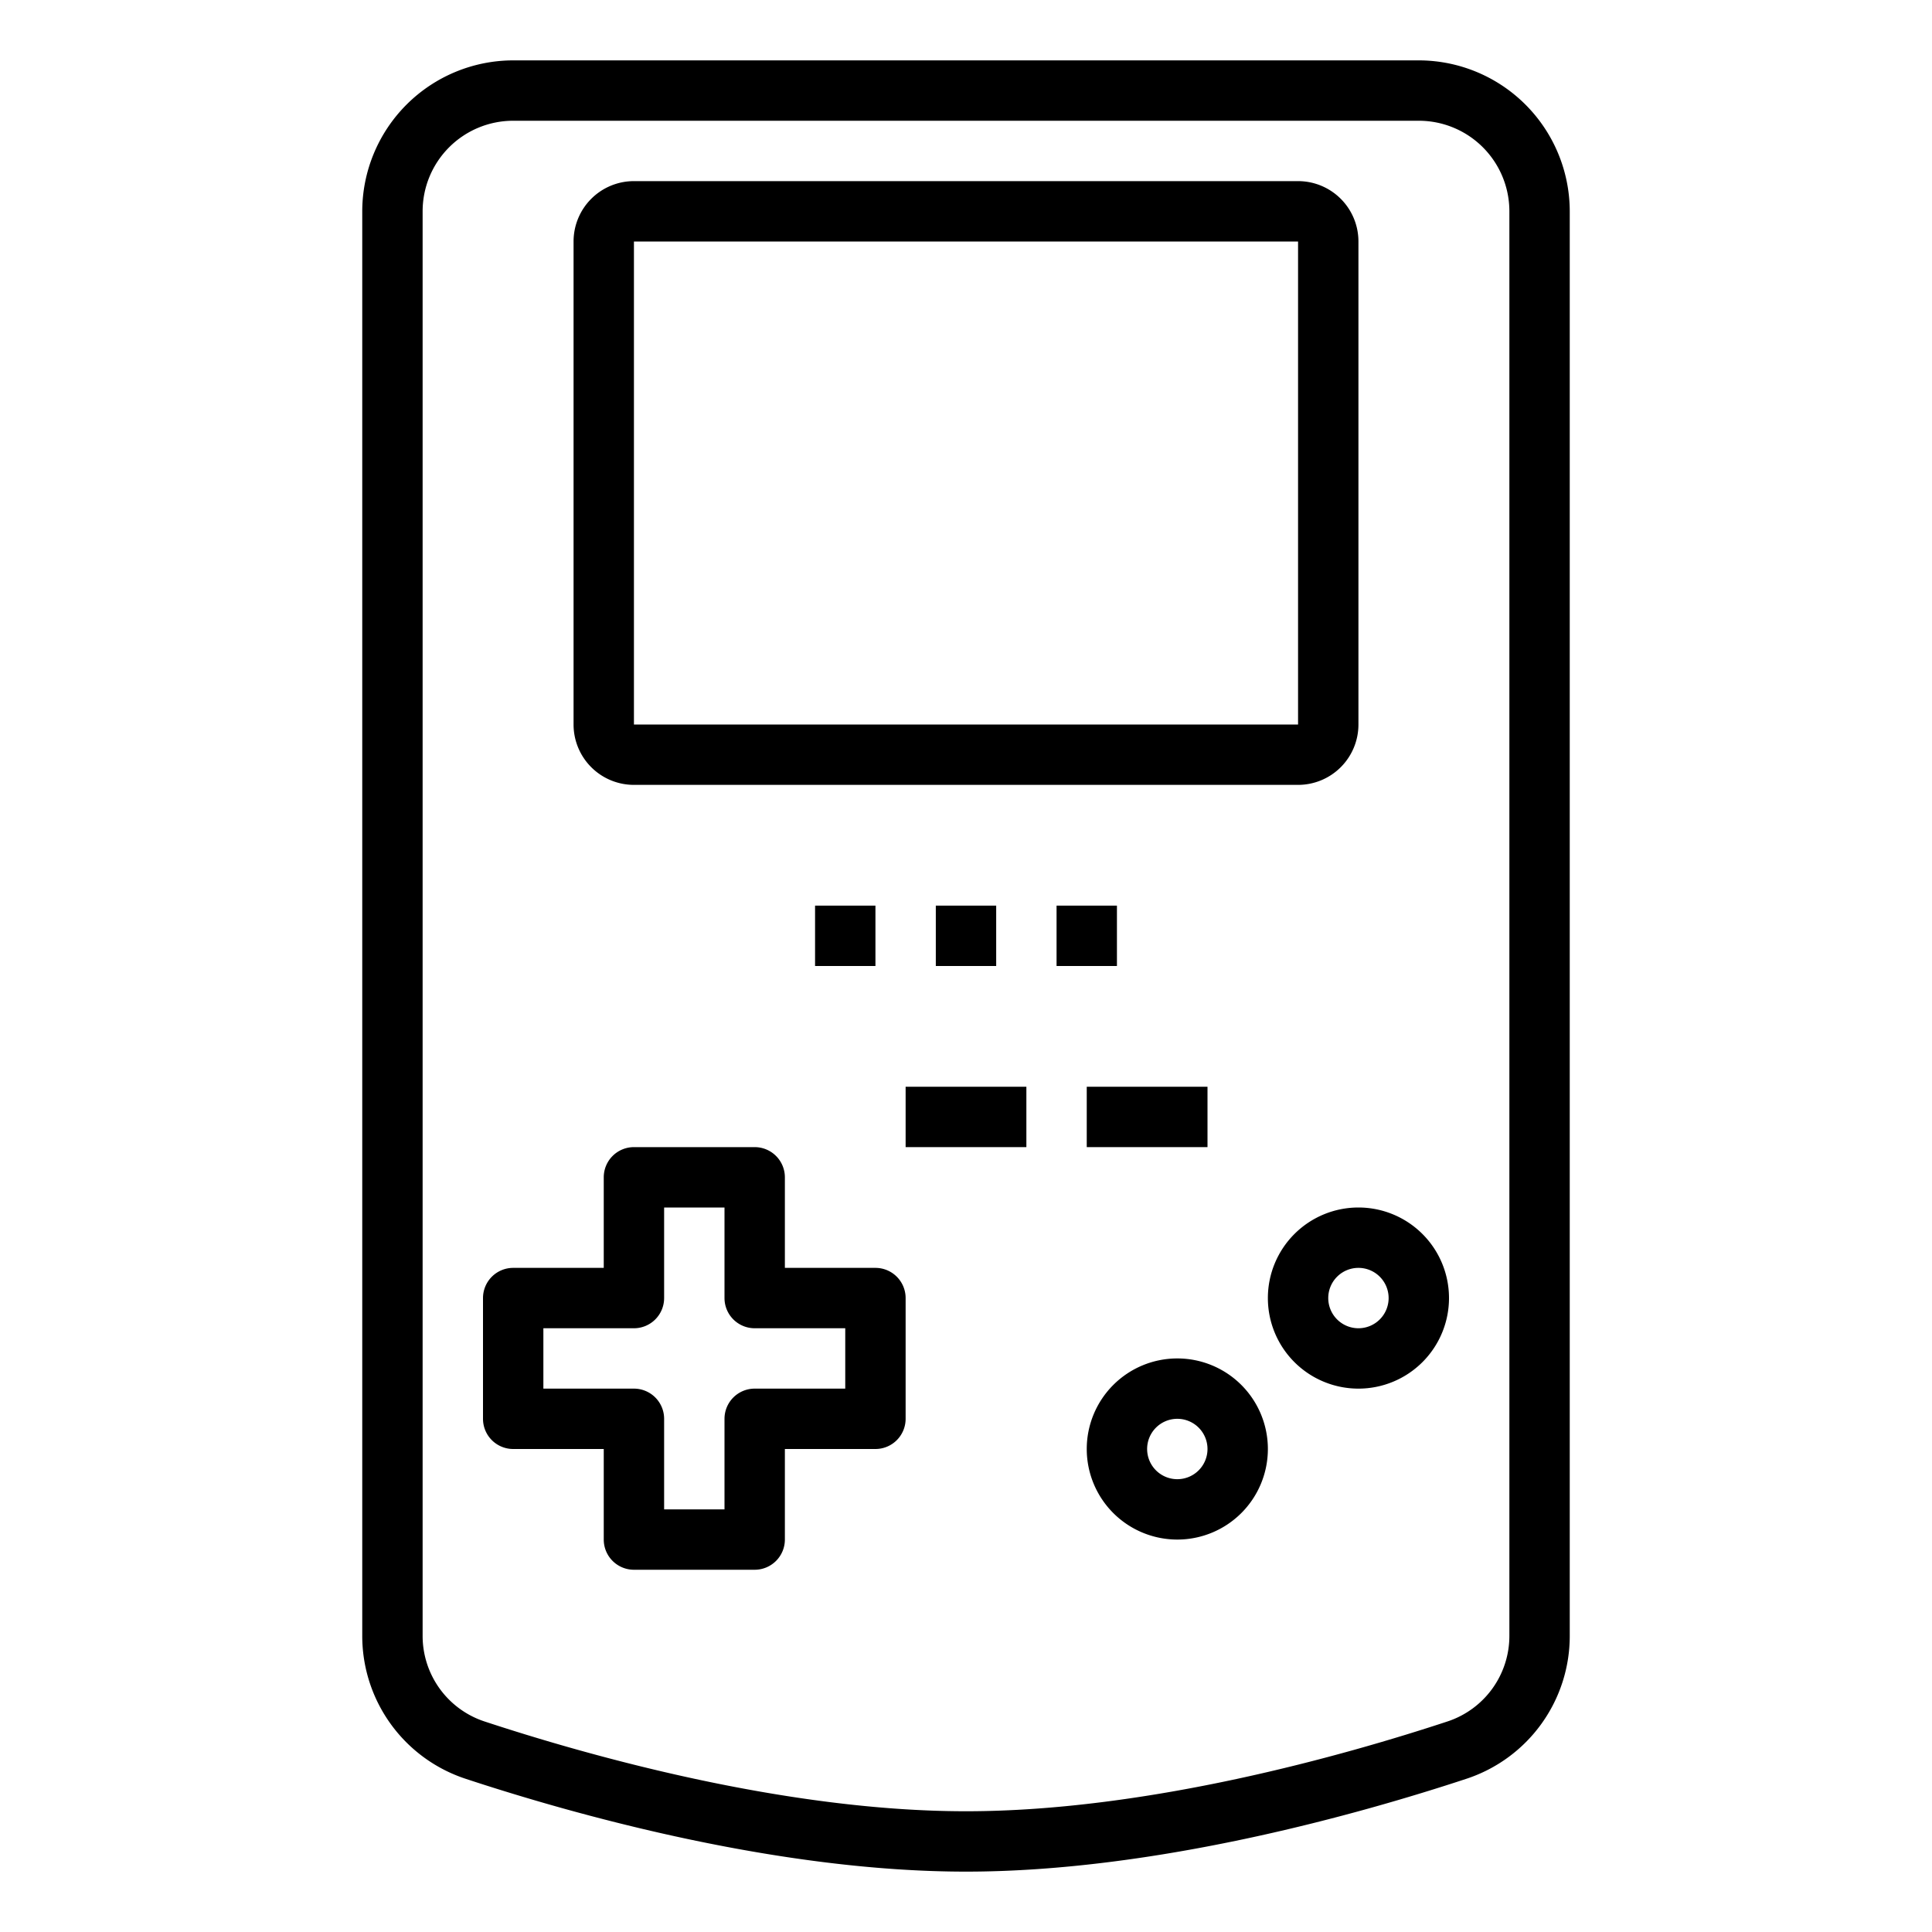 <svg xmlns="http://www.w3.org/2000/svg" viewBox="0 0 64 64" x="0px" y="0px"><g data-name="Game Console"><path d="M47,2H17a5.006,5.006,0,0,0-5,5V54.179a4.981,4.981,0,0,0,3.42,4.744C18.9,60.072,25.692,62,32,62s13.1-1.928,16.581-3.077A4.98,4.98,0,0,0,52,54.179V7A5.006,5.006,0,0,0,47,2Zm3,52.179a2.984,2.984,0,0,1-2.046,2.845C44.584,58.135,38.029,60,32,60s-12.583-1.865-15.954-2.976A2.984,2.984,0,0,1,14,54.179V7a3,3,0,0,1,3-3H47a3,3,0,0,1,3,3Z"></path><path d="M21,26H43a2,2,0,0,0,2-2V8a2,2,0,0,0-2-2H21a2,2,0,0,0-2,2V24A2,2,0,0,0,21,26ZM21,8H43V24H21Z"></path><path d="M45,40a3,3,0,1,0,3,3A3,3,0,0,0,45,40Zm0,4a1,1,0,1,1,1-1A1,1,0,0,1,45,44Z"></path><path d="M39,45a3,3,0,1,0,3,3A3,3,0,0,0,39,45Zm0,4a1,1,0,1,1,1-1A1,1,0,0,1,39,49Z"></path><path d="M29,42H26V39a1,1,0,0,0-1-1H21a1,1,0,0,0-1,1v3H17a1,1,0,0,0-1,1v4a1,1,0,0,0,1,1h3v3a1,1,0,0,0,1,1h4a1,1,0,0,0,1-1V48h3a1,1,0,0,0,1-1V43A1,1,0,0,0,29,42Zm-1,4H25a1,1,0,0,0-1,1v3H22V47a1,1,0,0,0-1-1H18V44h3a1,1,0,0,0,1-1V40h2v3a1,1,0,0,0,1,1h3Z"></path><rect x="27" y="30" width="2" height="2"></rect><rect x="31" y="30" width="2" height="2"></rect><rect x="35" y="30" width="2" height="2"></rect><rect x="30" y="36" width="4" height="2"></rect><rect x="36" y="36" width="4" height="2"></rect></g></svg>